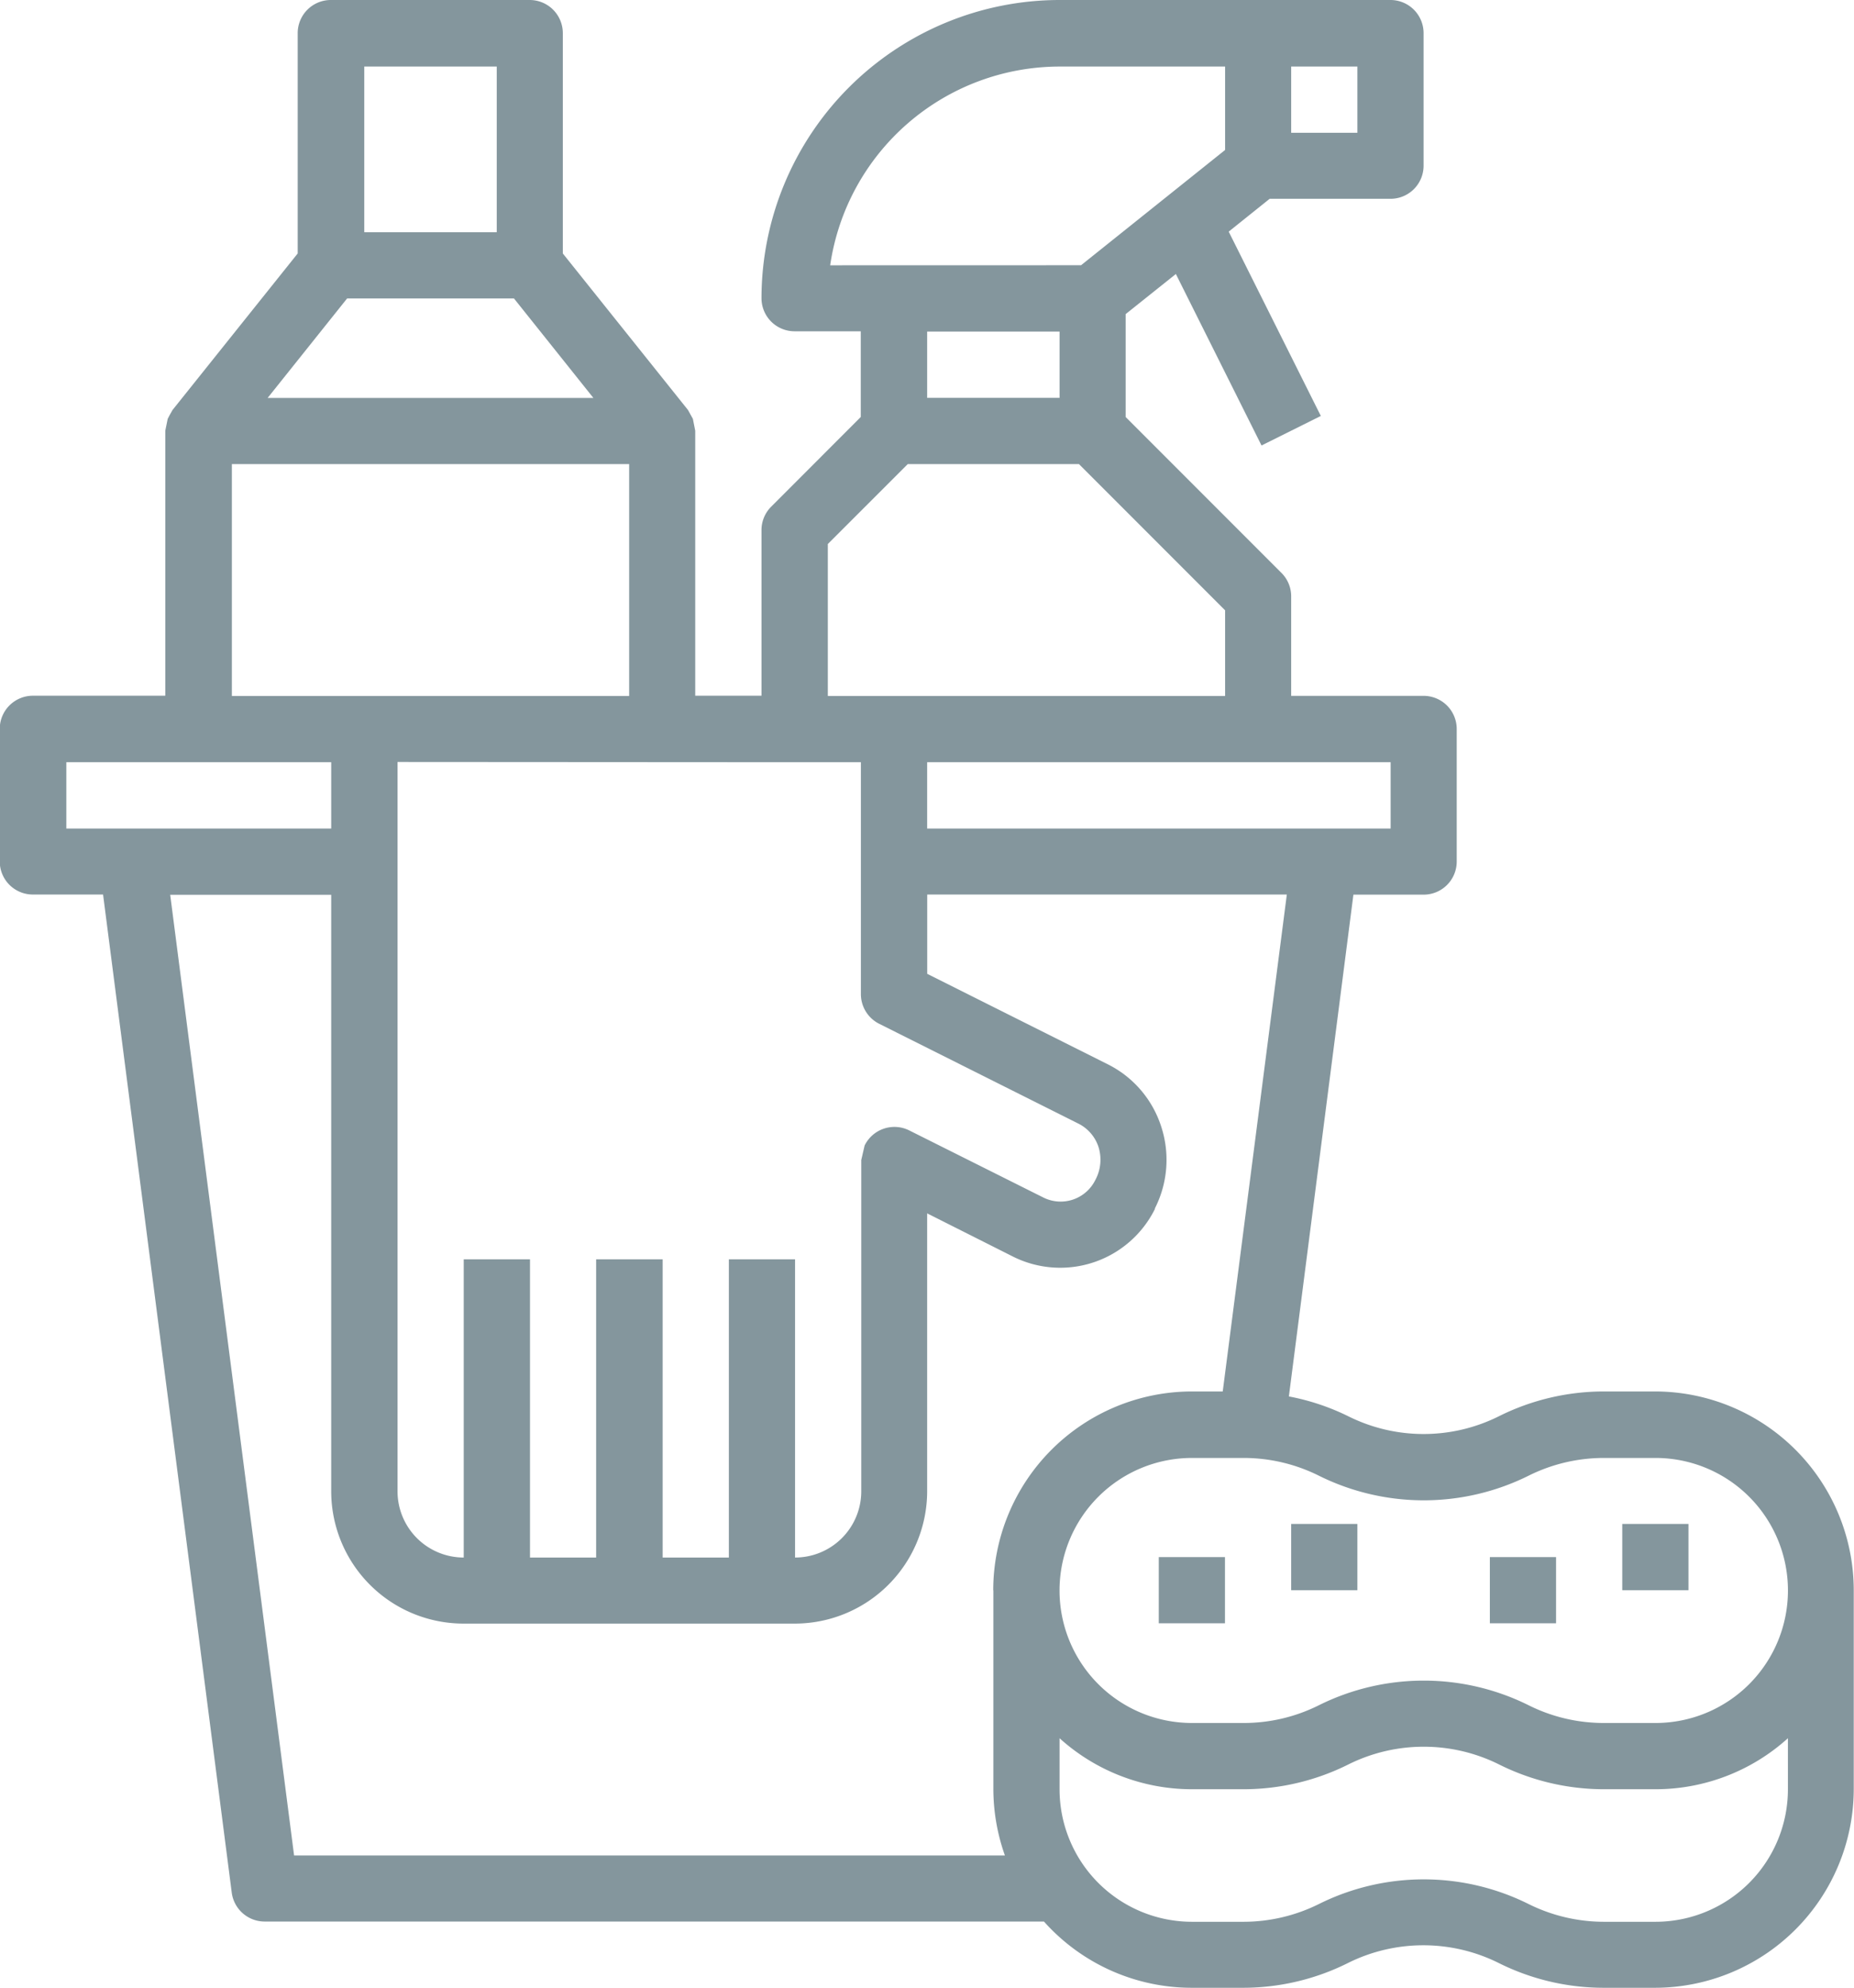 <svg xmlns="http://www.w3.org/2000/svg" width="29.825" height="31.957" viewBox="0 0 29.825 31.957">
    <defs>
        <style>
            .prefix__cls-1{fill:#84969d}
        </style>
    </defs>
    <g id="prefix__Group_3335" data-name="Group 3335" transform="translate(-1510.91 -303.789)">
        <g id="prefix__Group_3334" data-name="Group 3334">
            <path id="prefix__Path_1996" d="M1537.54 326.159h-.834a3.782 3.782 0 0 0-1.686.4 2.713 2.713 0 0 1-2.418 0 3.728 3.728 0 0 0-.958-.32l1.038-8.067h1.129a.532.532 0 0 0 .533-.533v-2.13a.533.533 0 0 0-.533-.533h-2.13v-1.6a.531.531 0 0 0-.156-.376l-2.507-2.507v-1.654l.808-.645 1.378 2.757.954-.475-1.482-2.963.659-.528h1.944a.532.532 0 0 0 .532-.533v-2.13a.533.533 0 0 0-.532-.533h-5.326a4.8 4.8 0 0 0-4.793 4.794.532.532 0 0 0 .532.532h1.065v1.378l-1.441 1.442a.53.53 0 0 0-.156.377v2.662h-1.066v-4.261l-.038-.191-.034-.061-.044-.08-2.014-2.517v-3.542a.533.533 0 0 0-.532-.533h-3.2a.533.533 0 0 0-.533.533v3.542l-2.014 2.517-.045.08-.032.061-.039.191v4.261h-2.131a.533.533 0 0 0-.532.533v2.13a.532.532 0 0 0 .532.533h1.13l2.07 16.046a.534.534 0 0 0 .528.465h12.538a3.187 3.187 0 0 0 2.375 1.065h.834a3.776 3.776 0 0 0 1.685-.4 2.72 2.72 0 0 1 2.418 0 3.782 3.782 0 0 0 1.686.4h.834a3.2 3.2 0 0 0 3.195-3.2v-3.195a3.2 3.2 0 0 0-3.191-3.192zm-5.859-21.3h1.065v1.065h-1.065zm1.6 11.184v1.066h-7.456v-1.066zm-9.016-7.989a3.734 3.734 0 0 1 3.69-3.195h2.663v1.341l-2.317 1.853zm3.69 1.065v1.066h-2.13v-1.066zm-3.728 3.416l1.286-1.285h2.754l2.351 2.351v1.377h-6.391zm-.533 3.508h1.065v3.729a.534.534 0 0 0 .3.479l3.195 1.6a.644.644 0 0 1 .328.379.686.686 0 0 1-.053.532.622.622 0 0 1-.835.279l-2.162-1.081a.534.534 0 0 0-.713.245l-.054.233v5.326a1.065 1.065 0 0 1-1.065 1.065v-4.794h-1.065v4.794h-1.065v-4.794h-1.07v4.794h-1.064v-4.794h-1.066v4.794a1.065 1.065 0 0 1-1.065-1.065v-11.725zm-6.924-11.184h2.131v2.663h-2.131zm-.276 3.728h2.684l1.278 1.6h-5.241zm-1.854 2.663h6.391v3.728h-6.391zm-2.663 5.859v-1.066h4.261v1.066zm14.913 12.25v3.195a3.2 3.2 0 0 0 .186 1.065h-11.435l-1.993-15.445h2.59v9.587a2.129 2.129 0 0 0 2.13 2.13h5.326a2.13 2.13 0 0 0 2.131-2.13v-4.465l1.391.7a1.7 1.7 0 0 0 2.273-.771v-.01a1.72 1.72 0 0 0 .1-1.318 1.7 1.7 0 0 0-.863-1l-2.9-1.452v-1.275h5.785l-1.031 7.989h-.494a3.2 3.2 0 0 0-3.198 3.196zm12.782 3.195a2.131 2.131 0 0 1-2.13 2.131h-.834a2.728 2.728 0 0 1-1.209-.286 3.785 3.785 0 0 0-3.371 0 2.727 2.727 0 0 1-1.209.286h-.834a2.131 2.131 0 0 1-2.13-2.131v-.82a3.176 3.176 0 0 0 2.13.82h.834a3.776 3.776 0 0 0 1.685-.4 2.719 2.719 0 0 1 2.418 0 3.782 3.782 0 0 0 1.686.4h.834a3.176 3.176 0 0 0 2.13-.82zm-2.13-1.065h-.834a2.7 2.7 0 0 1-1.209-.286 3.791 3.791 0 0 0-3.371 0 2.7 2.7 0 0 1-1.209.286h-.834a2.13 2.13 0 0 1 0-4.261h.834a2.714 2.714 0 0 1 1.209.286 3.792 3.792 0 0 0 3.371 0 2.714 2.714 0 0 1 1.209-.286h.834a2.13 2.13 0 0 1 0 4.261z" class="prefix__cls-1" data-name="Path 1996"/>
            <path id="prefix__Rectangle_1415" d="M0 0H1.065V1.065H0z" class="prefix__cls-1" data-name="Rectangle 1415" transform="translate(1537.007 328.289)"/>
            <path id="prefix__Rectangle_1416" d="M0 0H1.065V1.065H0z" class="prefix__cls-1" data-name="Rectangle 1416" transform="translate(1531.681 328.289)"/>
            <path id="prefix__Rectangle_1417" d="M0 0H1.065V1.064H0z" class="prefix__cls-1" data-name="Rectangle 1417" transform="translate(1529.551 328.822)"/>
            <path id="prefix__Rectangle_1418" d="M0 0H1.065V1.064H0z" class="prefix__cls-1" data-name="Rectangle 1418" transform="translate(1534.877 328.822)"/>
        </g>
    </g>
</svg>
